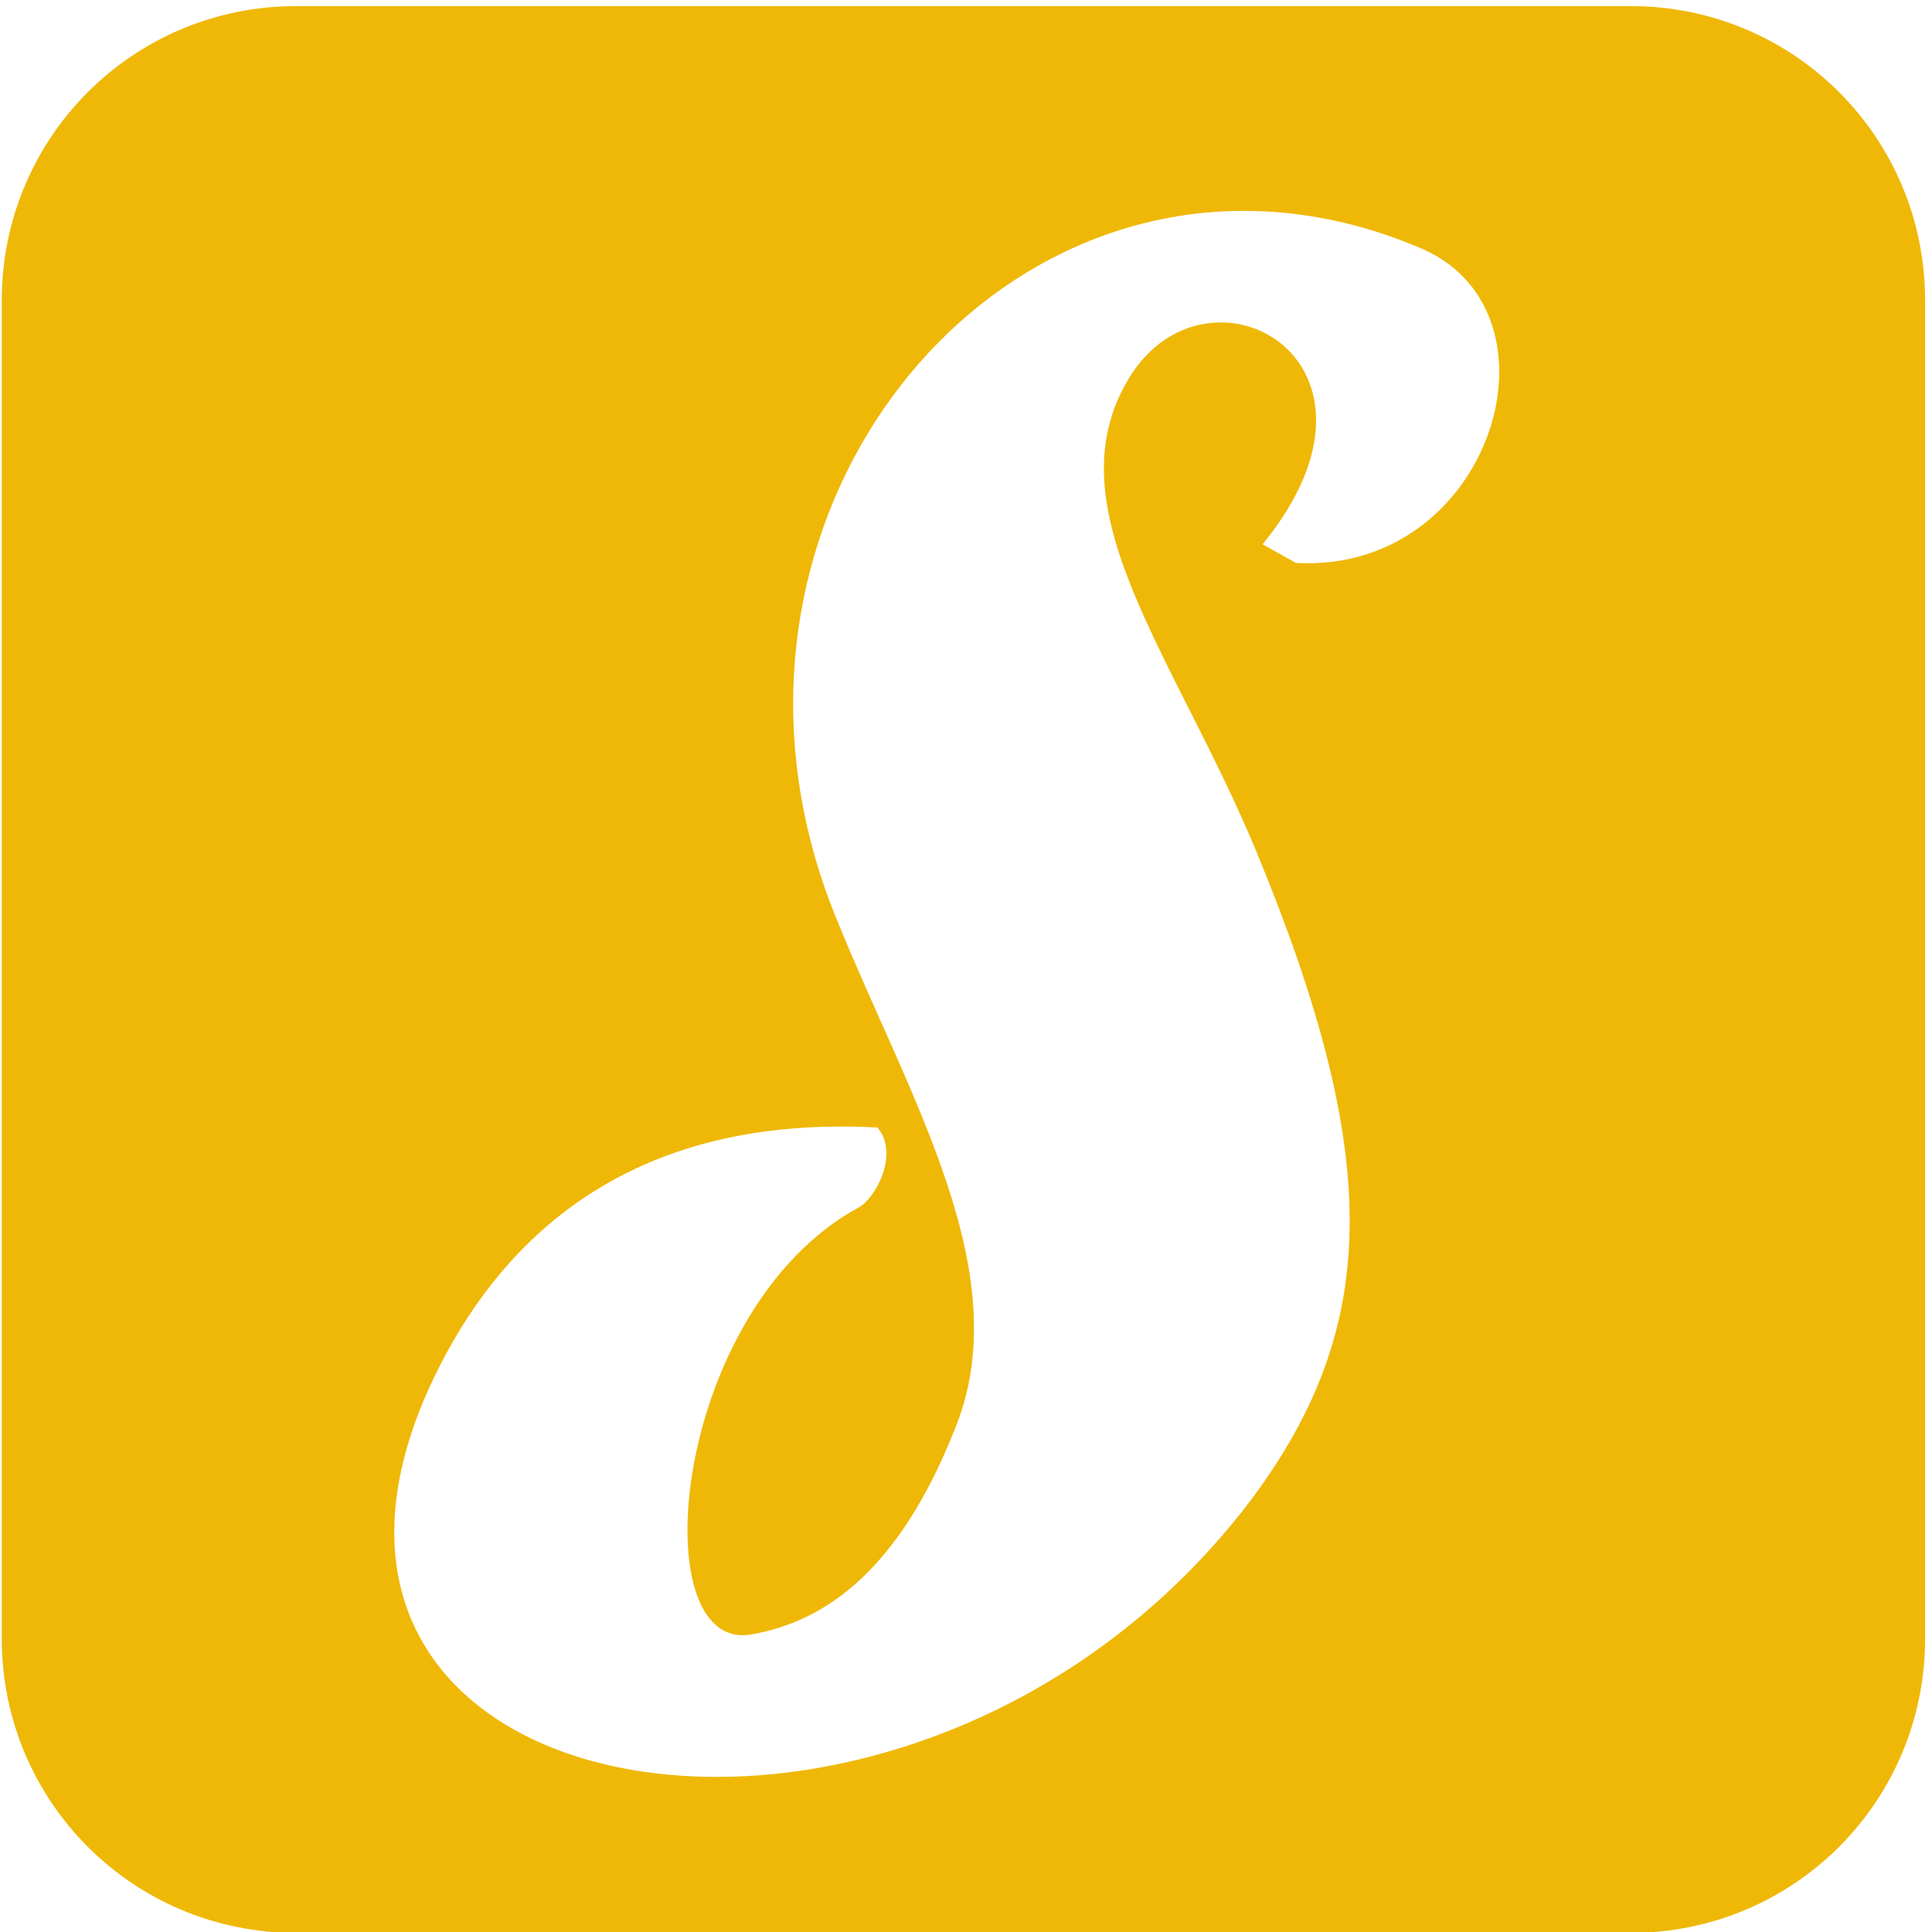 <?xml version="1.0" encoding="UTF-8" standalone="no"?>
<!-- Created with Inkscape (http://www.inkscape.org/) -->

<svg
   width="500"
   height="500"
   viewBox="0 0 500 500"
   version="1.1"
   id="svg1"
   inkscape:version="1.3.2 (091e20ef0f, 2023-11-25, custom)"
   sodipodi:docname="index.styl.svg"
   xml:space="preserve"
   xmlns:inkscape="http://www.inkscape.org/namespaces/inkscape"
   xmlns:sodipodi="http://sodipodi.sourceforge.net/DTD/sodipodi-0.dtd"
   xmlns="http://www.w3.org/2000/svg"
   xmlns:svg="http://www.w3.org/2000/svg"><sodipodi:namedview
     id="namedview1"
     pagecolor="#505050"
     bordercolor="#eeeeee"
     borderopacity="1"
     inkscape:showpageshadow="0"
     inkscape:pageopacity="0"
     inkscape:pagecheckerboard="0"
     inkscape:deskcolor="#505050"
     inkscape:document-units="px"
     inkscape:zoom="0.96390292"
     inkscape:cx="215.27064"
     inkscape:cy="265.06819"
     inkscape:window-width="1362"
     inkscape:window-height="744"
     inkscape:window-x="0"
     inkscape:window-y="20"
     inkscape:window-maximized="0"
     inkscape:current-layer="svg1"
     showguides="false"><sodipodi:guide
       position="250.025,350.607"
       orientation="-1,0.007"
       id="guide30"
       inkscape:locked="false" /><sodipodi:guide
       position="66.397,247.9"
       orientation="0,-1"
       id="guide53"
       inkscape:locked="false" /></sodipodi:namedview><defs
     id="defs1"><inkscape:path-effect
       effect="mirror_symmetry"
       start_point="250.534,365.292"
       end_point="250.534,435.584"
       center_point="250.534,400.438"
       id="path-effect40"
       is_visible="true"
       lpeversion="1.2"
       lpesatellites=""
       mode="free"
       discard_orig_path="false"
       fuse_paths="false"
       oposite_fuse="false"
       split_items="false"
       split_open="false"
       link_styles="false" /><inkscape:path-effect
       effect="mirror_symmetry"
       start_point="256.509,-11.404"
       end_point="256.509,155.887"
       center_point="256.509,72.241"
       id="path-effect38"
       is_visible="true"
       lpeversion="1.2"
       lpesatellites=""
       mode="free"
       discard_orig_path="false"
       fuse_paths="true"
       oposite_fuse="false"
       split_items="false"
       split_open="false"
       link_styles="false" /><inkscape:path-effect
       effect="mirror_symmetry"
       start_point="253.075,119.146"
       end_point="253.075,327.051"
       center_point="253.075,223.098"
       id="path-effect37"
       is_visible="true"
       lpeversion="1.2"
       lpesatellites=""
       mode="free"
       discard_orig_path="false"
       fuse_paths="true"
       oposite_fuse="false"
       split_items="false"
       split_open="false"
       link_styles="false" /><inkscape:path-effect
       effect="mirror_symmetry"
       start_point="251.983,240.432"
       end_point="251.983,423.728"
       center_point="251.983,332.08"
       id="path-effect35"
       is_visible="true"
       lpeversion="1.2"
       lpesatellites=""
       mode="free"
       discard_orig_path="false"
       fuse_paths="true"
       oposite_fuse="false"
       split_items="false"
       split_open="false"
       link_styles="false" /><inkscape:path-effect
       effect="mirror_symmetry"
       start_point="251.573,111.702"
       end_point="251.573,414.326"
       center_point="251.573,263.014"
       id="path-effect17"
       is_visible="true"
       lpeversion="1.2"
       lpesatellites=""
       mode="free"
       discard_orig_path="false"
       fuse_paths="true"
       oposite_fuse="false"
       split_items="false"
       split_open="false"
       link_styles="false" /><linearGradient
       id="swatch61"
       inkscape:swatch="solid"><stop
         style="stop-color:#5090d0;stop-opacity:1;"
         offset="0"
         id="stop61" /></linearGradient><linearGradient
       id="swatch30"
       inkscape:swatch="solid"><stop
         style="stop-color:#f9f9f9;stop-opacity:1;"
         offset="0"
         id="stop30" /></linearGradient><inkscape:perspective
       sodipodi:type="inkscape:persp3d"
       inkscape:vp_x="44.06818 : 315.96746 : 1"
       inkscape:vp_y="0 : 1000 : 0"
       inkscape:vp_z="480.74134 : 298.68846 : 1"
       inkscape:persp3d-origin="250 : 166.66667 : 1"
       id="perspective17" /></defs><path
     id="rect40"
     style="display:inline;fill:#efb807;fill-opacity:1;stroke:none;stroke-width:8.935;stroke-linecap:round;stroke-miterlimit:10;stroke-dasharray:none;stroke-opacity:1"
     d="M 93.739 -12.281 C 54.318 -12.281 22.581 19.458 22.581 58.88 L 22.581 382.163 C 22.581 421.585 54.318 453.322 93.739 453.322 L 416.193 453.322 C 455.615 453.322 487.351 421.585 487.351 382.163 L 487.351 58.88 C 487.351 19.458 455.615 -12.281 416.193 -12.281 L 93.739 -12.281 z M 322.358 37.204 C 336.382 37.145 351.034 40.02 365.84 46.378 C 401.745 62.148 382.455 124.947 335.286 122.272 L 327.261 117.766 C 363.588 73.272 313.743 46.38 294.875 77.779 C 276.008 109.178 306.14 144.66 325.853 192.252 C 356.83 267.3 355.561 308.133 323.177 350.374 C 241.792 454.991 76.208 425.844 126.897 319.396 C 144.357 282.928 176.742 255.613 234.19 258.711 C 239.54 265.047 233.767 275.748 229.684 278.001 C 184.345 302.641 177.165 385.715 203.636 381.209 C 222.503 377.971 239.681 364.595 252.635 332.21 C 268.546 294.475 241.934 251.811 224.474 208.725 C 189.189 123.424 246.626 37.523 322.358 37.204 z "
     transform="matrix(1.071,0,0,1.071,-23.733,14.728)" /></svg>
